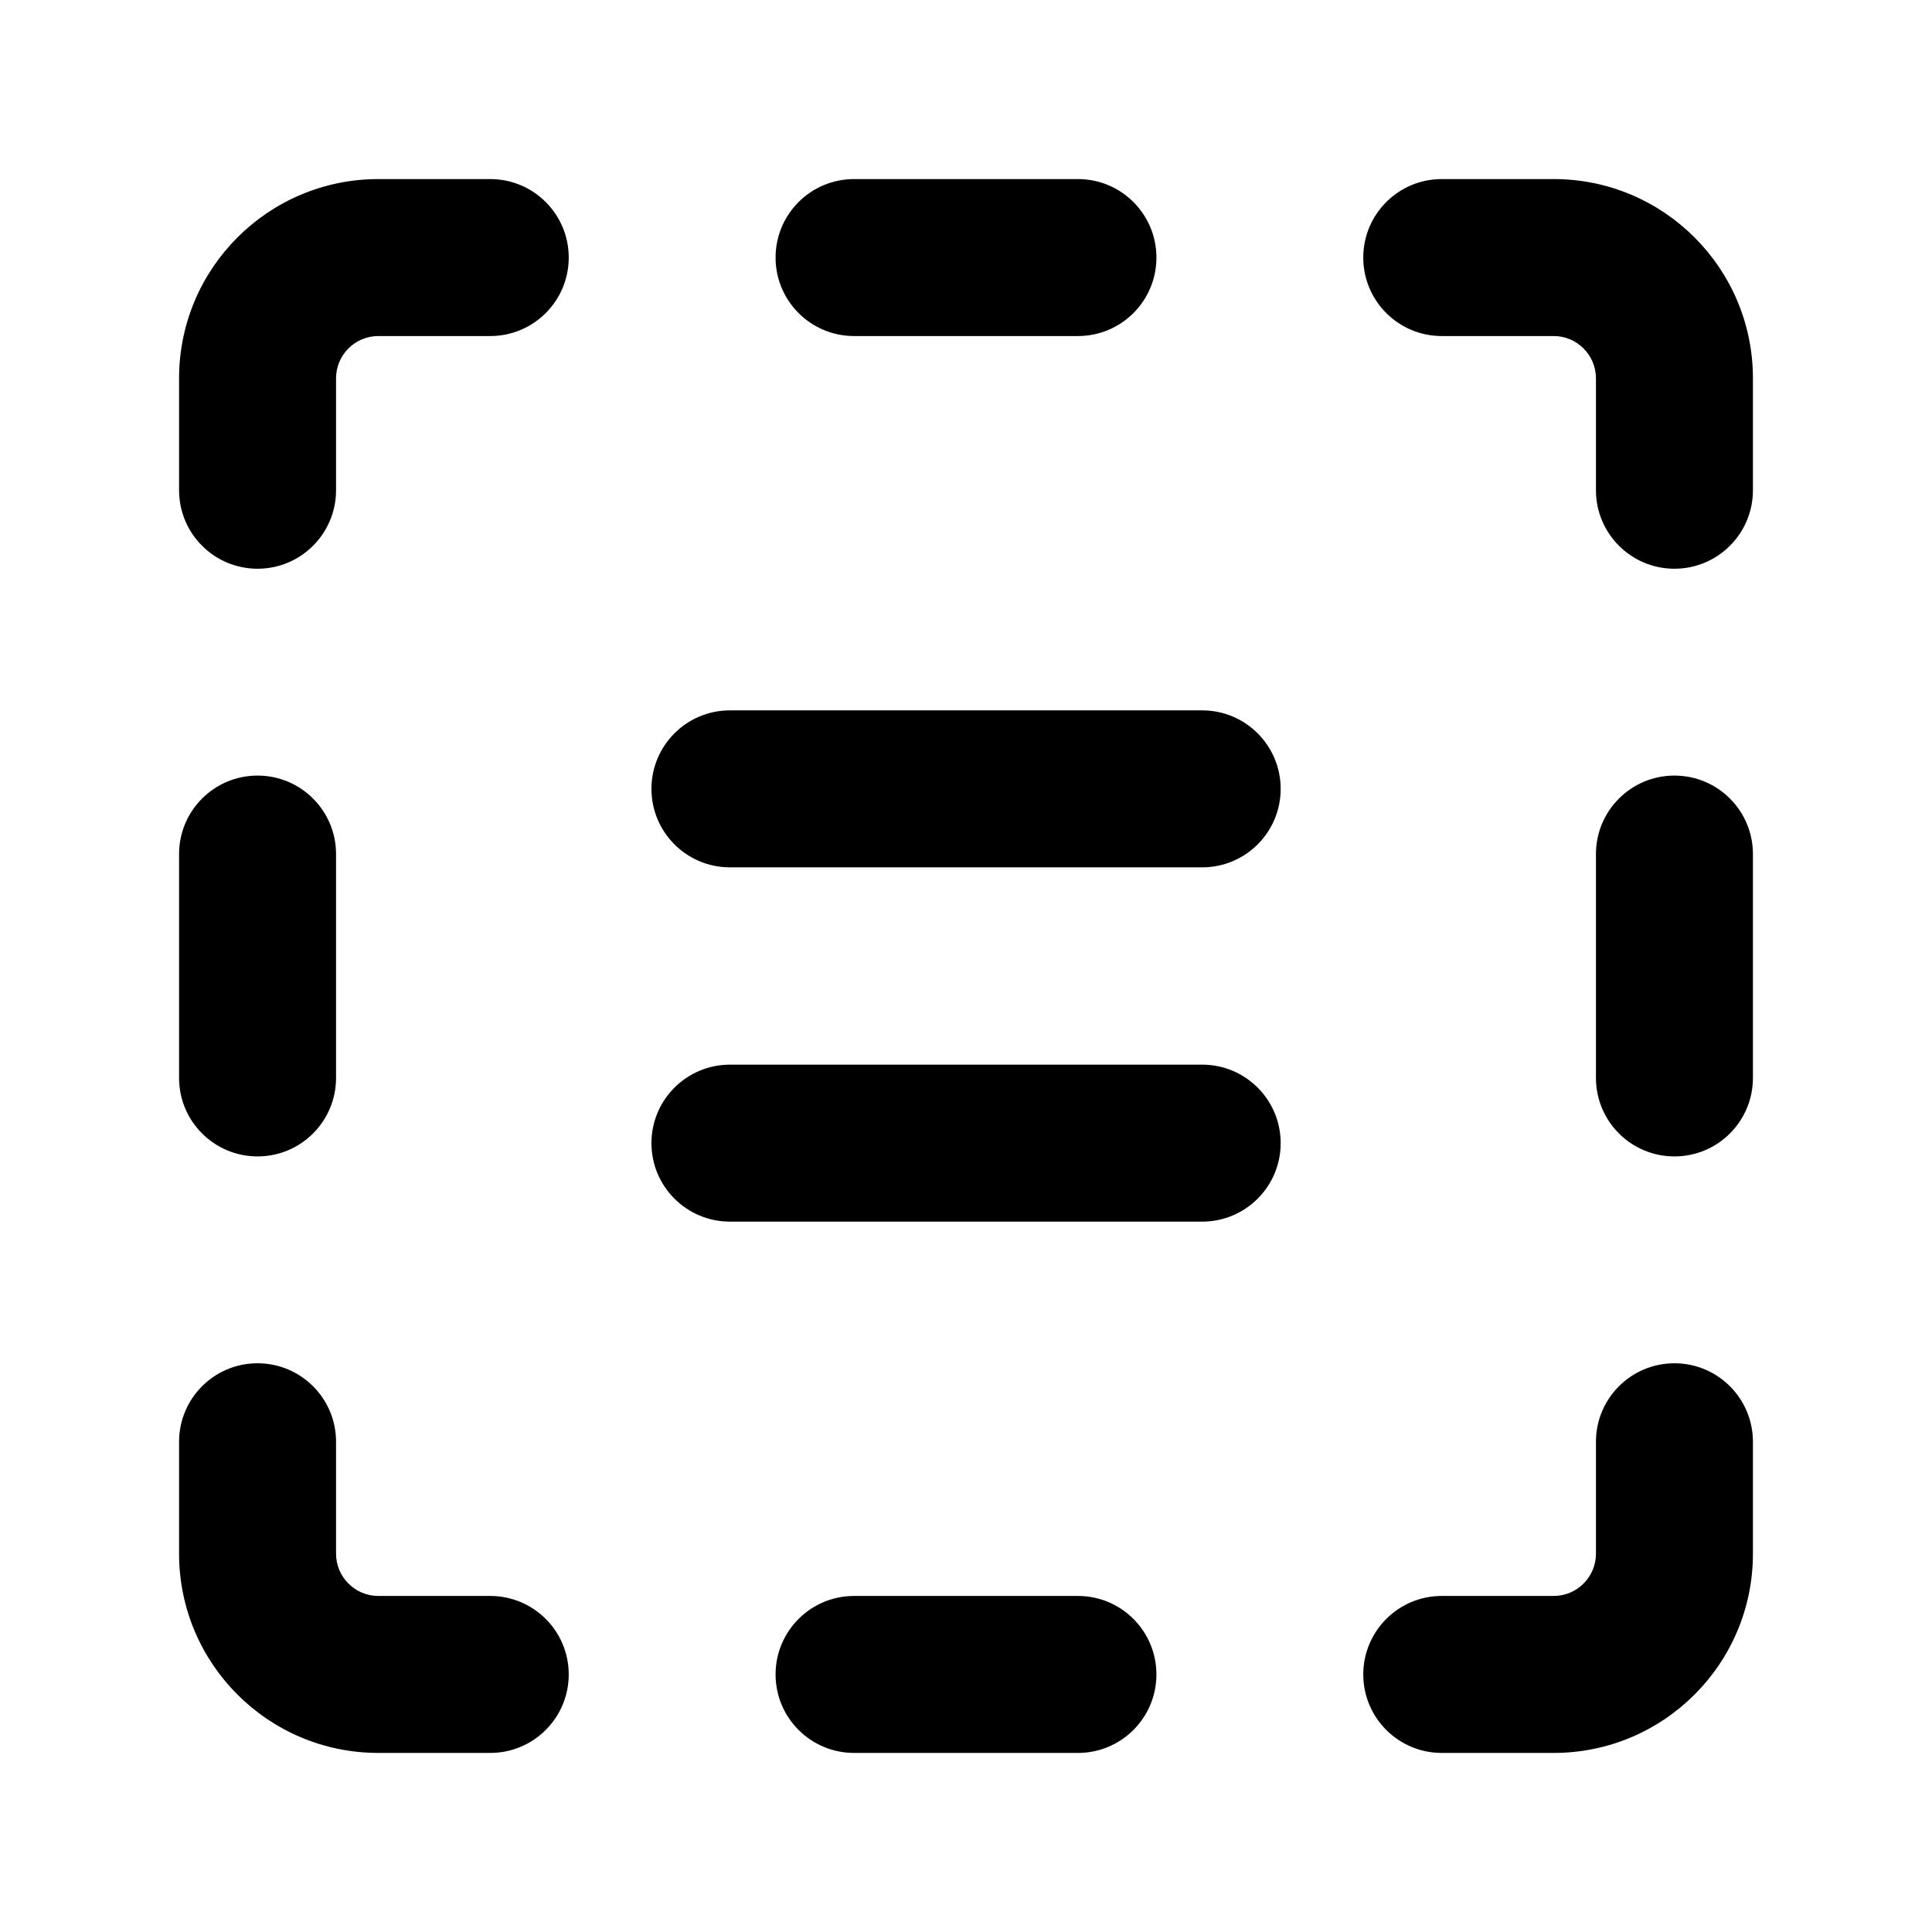 <svg width="16" height="16" viewBox="0 0 16 16" fill="none" xmlns="http://www.w3.org/2000/svg">
<path d="M3.133 2.783C2.94 2.783 2.783 2.94 2.783 3.133V4.06C2.783 4.419 2.492 4.71 2.133 4.71C1.774 4.71 1.483 4.419 1.483 4.06V3.133C1.483 2.222 2.222 1.483 3.133 1.483H4.06C4.419 1.483 4.71 1.774 4.71 2.133C4.71 2.492 4.419 2.783 4.06 2.783H3.133Z" fill="black"/>
<path d="M6.423 2.133C6.423 1.774 6.714 1.483 7.073 1.483H8.927C9.286 1.483 9.577 1.774 9.577 2.133C9.577 2.492 9.286 2.783 8.927 2.783H7.073C6.714 2.783 6.423 2.492 6.423 2.133Z" fill="black"/>
<path d="M11.29 2.133C11.29 1.774 11.581 1.483 11.94 1.483H12.867C13.778 1.483 14.517 2.222 14.517 3.133V4.06C14.517 4.419 14.226 4.71 13.867 4.71C13.508 4.71 13.217 4.419 13.217 4.06V3.133C13.217 2.94 13.06 2.783 12.867 2.783H11.94C11.581 2.783 11.29 2.492 11.29 2.133Z" fill="black"/>
<path d="M2.133 6.423C2.492 6.423 2.783 6.714 2.783 7.073V8.927C2.783 9.286 2.492 9.577 2.133 9.577C1.774 9.577 1.483 9.286 1.483 8.927V7.073C1.483 6.714 1.774 6.423 2.133 6.423Z" fill="black"/>
<path d="M13.867 6.423C14.226 6.423 14.517 6.714 14.517 7.073V8.927C14.517 9.286 14.226 9.577 13.867 9.577C13.508 9.577 13.217 9.286 13.217 8.927V7.073C13.217 6.714 13.508 6.423 13.867 6.423Z" fill="black"/>
<path d="M2.133 11.29C2.492 11.29 2.783 11.581 2.783 11.94V12.867C2.783 13.06 2.94 13.217 3.133 13.217H4.06C4.419 13.217 4.71 13.508 4.71 13.867C4.71 14.226 4.419 14.517 4.06 14.517H3.133C2.222 14.517 1.483 13.778 1.483 12.867V11.94C1.483 11.581 1.774 11.29 2.133 11.29Z" fill="black"/>
<path d="M13.867 11.29C14.226 11.29 14.517 11.581 14.517 11.94V12.867C14.517 13.778 13.778 14.517 12.867 14.517H11.94C11.581 14.517 11.29 14.226 11.29 13.867C11.29 13.508 11.581 13.217 11.94 13.217H12.867C13.06 13.217 13.217 13.06 13.217 12.867V11.94C13.217 11.581 13.508 11.29 13.867 11.29Z" fill="black"/>
<path d="M6.423 13.867C6.423 13.508 6.714 13.217 7.073 13.217H8.927C9.286 13.217 9.577 13.508 9.577 13.867C9.577 14.226 9.286 14.517 8.927 14.517H7.073C6.714 14.517 6.423 14.226 6.423 13.867Z" fill="black"/>
<path d="M5.395 6.533C5.395 6.174 5.686 5.883 6.045 5.883H9.956C10.315 5.883 10.606 6.174 10.606 6.533C10.606 6.892 10.315 7.183 9.956 7.183H6.045C5.686 7.183 5.395 6.892 5.395 6.533Z" fill="black"/>
<path d="M6.045 8.817C5.686 8.817 5.395 9.108 5.395 9.467C5.395 9.826 5.686 10.117 6.045 10.117H9.956C10.315 10.117 10.606 9.826 10.606 9.467C10.606 9.108 10.315 8.817 9.956 8.817H6.045Z" fill="black"/>
</svg>
